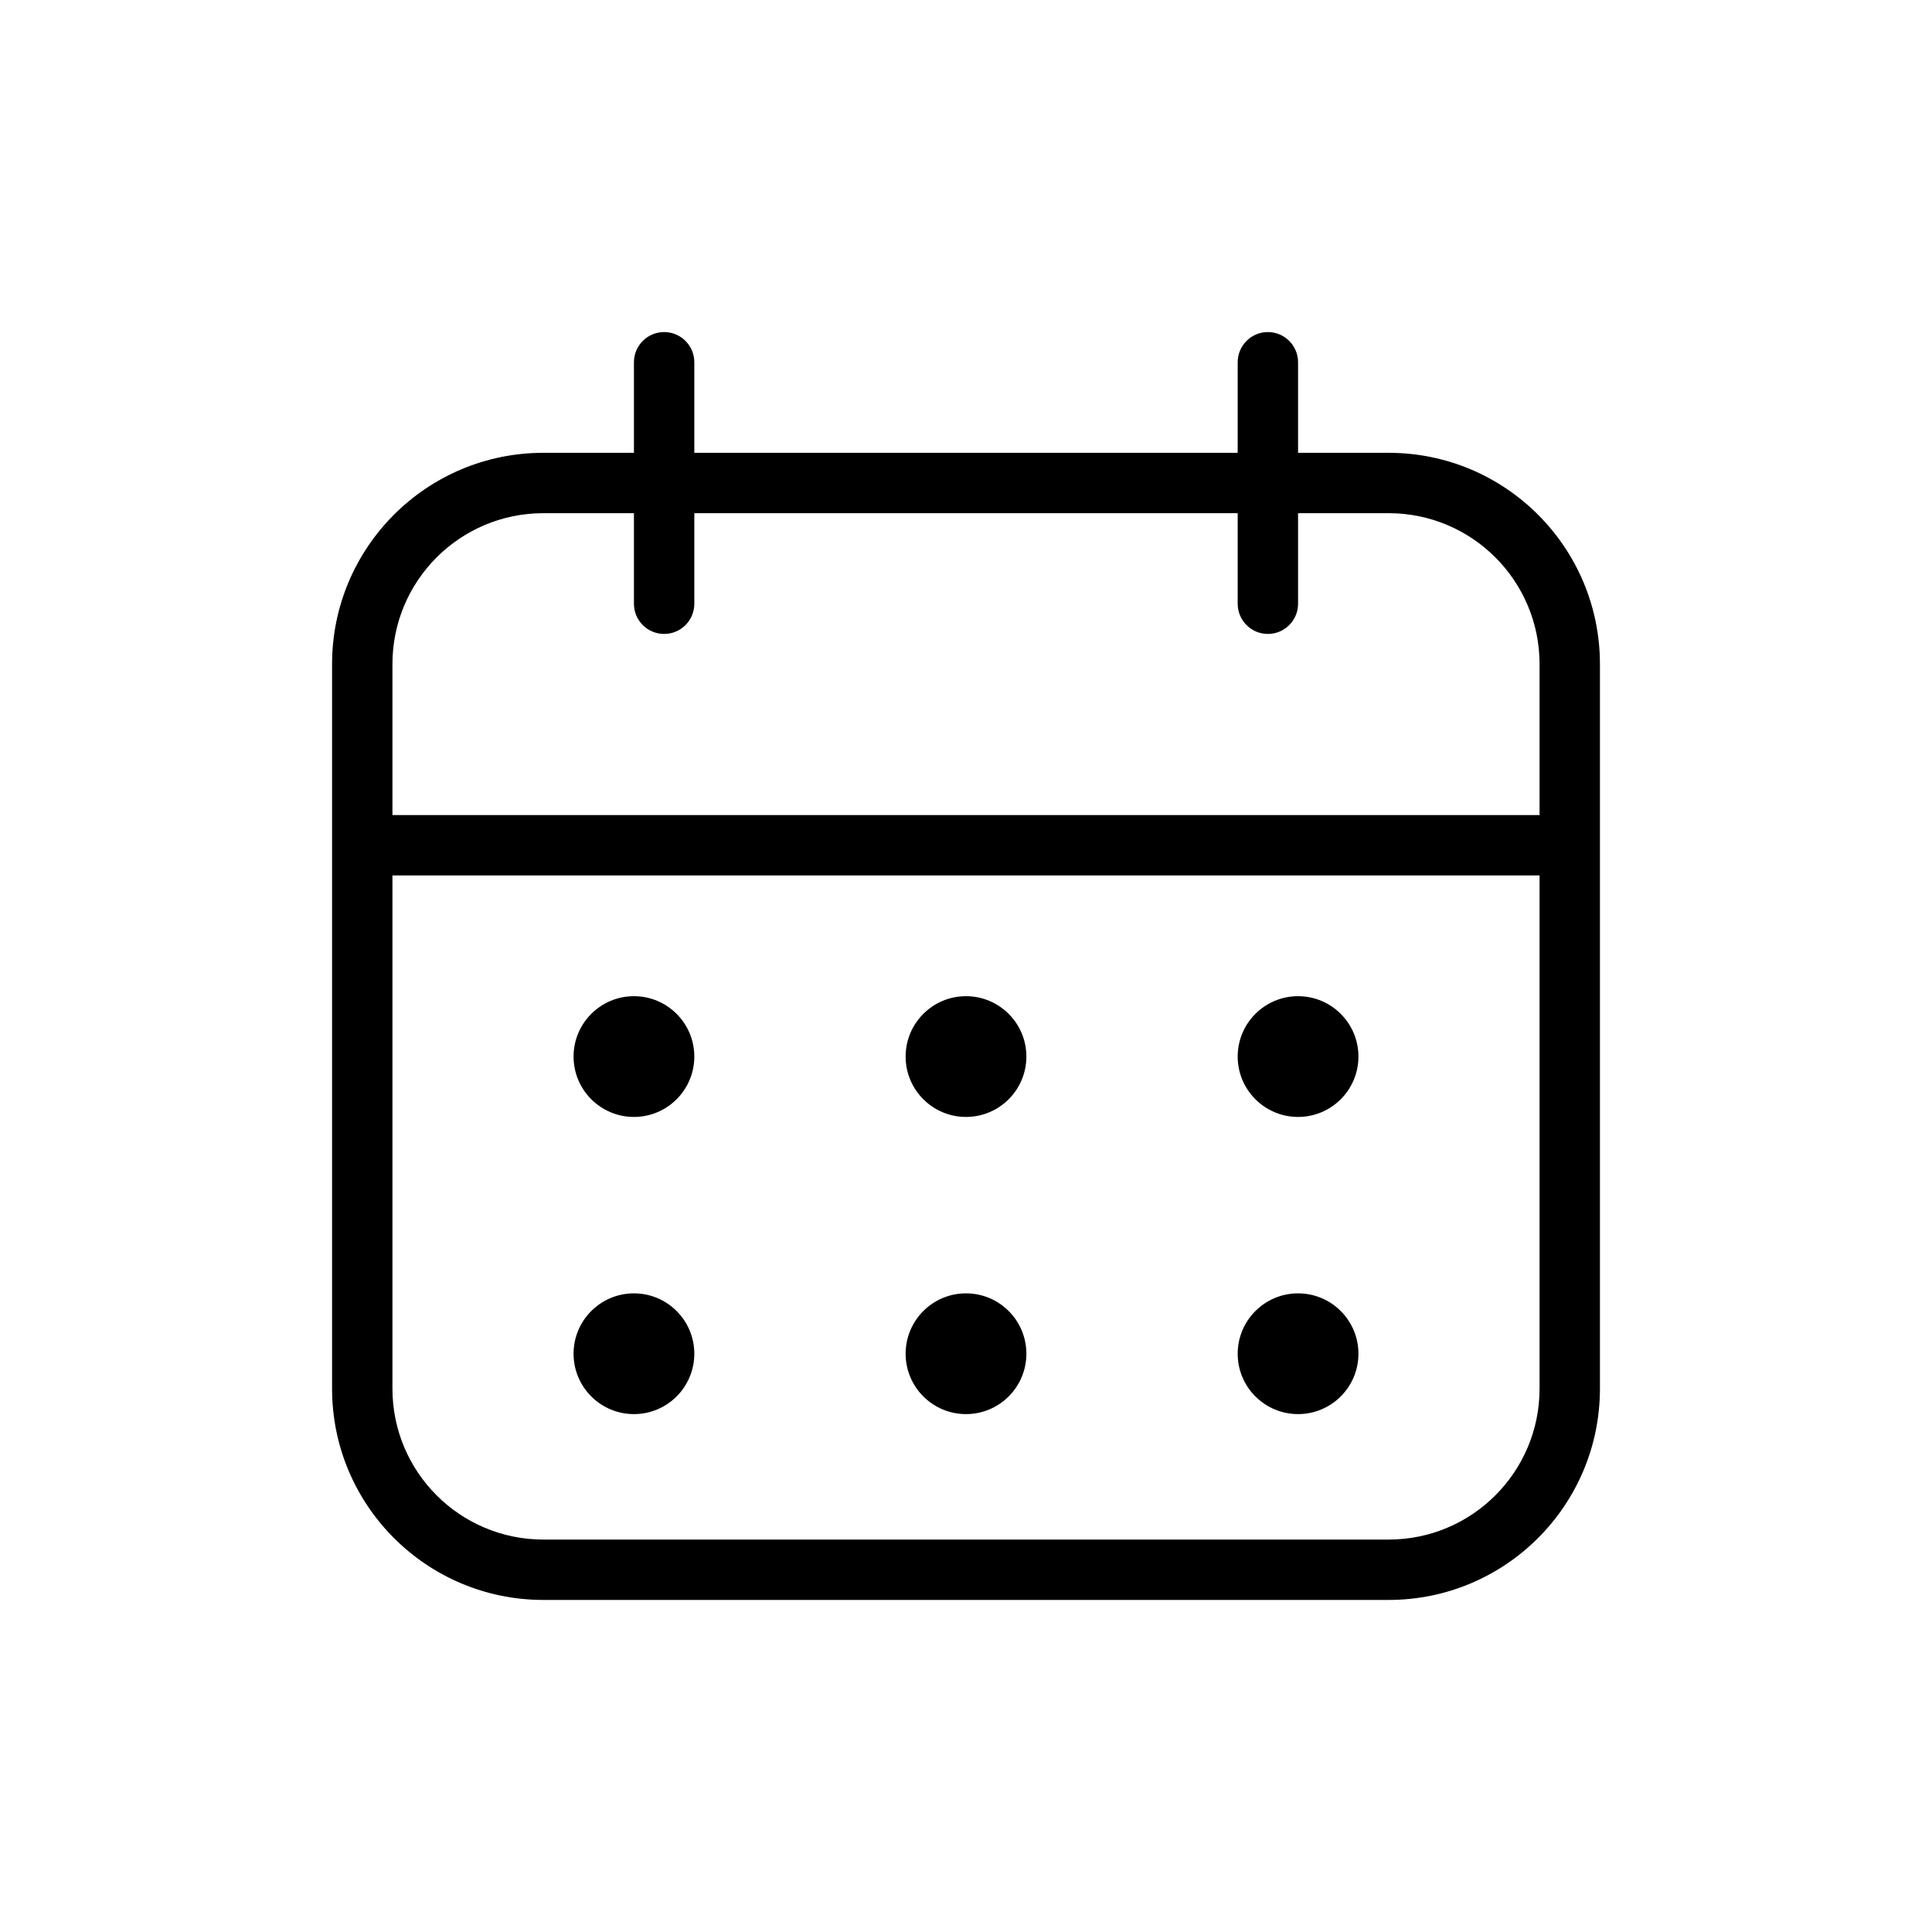 <?xml version="1.0" ?><!DOCTYPE svg  PUBLIC '-//W3C//DTD SVG 1.1//EN'  'http://www.w3.org/Graphics/SVG/1.1/DTD/svg11.dtd'><svg height="100%" style="fill-rule:evenodd;clip-rule:evenodd;stroke-linejoin:round;stroke-miterlimit:2;" version="1.1" viewBox="0 0 32 32" width="100%" xml:space="preserve" xmlns="http://www.w3.org/2000/svg" xmlns:serif="http://www.serif.com/" xmlns:xlink="http://www.w3.org/1999/xlink"><path d="M26.5,11c-0,-1.933 -1.567,-3.5 -3.5,-3.5c-3.776,0 -10.224,0 -14,0c-1.933,0 -3.5,1.567 -3.5,3.5c0,3.329 0,8.671 0,12c0,1.933 1.567,3.5 3.5,3.5c3.776,0 10.224,0 14,0c1.933,-0 3.5,-1.567 3.5,-3.5l-0,-12Zm-1,-0c-0,-1.381 -1.119,-2.5 -2.5,-2.5c-3.776,0 -10.224,0 -14,0c-1.381,0 -2.5,1.119 -2.5,2.5c0,3.329 0,8.671 -0,12c0,1.381 1.119,2.5 2.5,2.5c3.776,0 10.224,0 14,0c1.381,-0 2.5,-1.119 2.5,-2.5l0,-12Z"/><path d="M10.5,6l0,4c0,0.276 0.224,0.5 0.5,0.5c0.276,-0 0.5,-0.224 0.5,-0.5l0,-4c0,-0.276 -0.224,-0.5 -0.5,-0.5c-0.276,-0 -0.5,0.224 -0.5,0.5Z"/><path d="M6,14.5l20,0l0,-1l-20,0l0,1Z"/><path d="M20.5,6l0,4c0,0.276 0.224,0.5 0.5,0.5c0.276,-0 0.5,-0.224 0.5,-0.5l0,-4c0,-0.276 -0.224,-0.5 -0.5,-0.5c-0.276,-0 -0.5,0.224 -0.5,0.5Z"/><path d="M10.5,16.5c-0.552,0 -1,0.448 -1,1c-0,0.552 0.448,1 1,1c0.552,0 1,-0.448 1,-1c0,-0.552 -0.448,-1 -1,-1Zm-0,1c0,0 0,-0 -0,0Z"/><path d="M16,16.5c-0.552,0 -1,0.448 -1,1c0,0.552 0.448,1 1,1c0.552,0 1,-0.448 1,-1c-0,-0.552 -0.448,-1 -1,-1Zm-0,1c0,0 -0,-0 -0,0Z"/><path d="M21.5,16.5c-0.552,0 -1,0.448 -1,1c0,0.552 0.448,1 1,1c0.552,0 1,-0.448 1,-1c-0,-0.552 -0.448,-1 -1,-1Zm-0,1c-0,0 -0,-0 -0,0Z"/><path d="M21.5,21.422c-0.552,0 -1,0.448 -1,1c0,0.552 0.448,1 1,1c0.552,0 1,-0.448 1,-1c-0,-0.552 -0.448,-1 -1,-1Zm-0,1c0,0 0,0 -0,0Z"/><path d="M16,21.422c-0.552,0 -1,0.448 -1,1c0,0.552 0.448,1 1,1c0.552,0 1,-0.448 1,-1c-0,-0.552 -0.448,-1 -1,-1Zm0,1c0,0 0,0 0,0Z"/><path d="M10.5,21.422c-0.552,0 -1,0.448 -1,1c0,0.552 0.448,1 1,1c0.552,0 1,-0.448 1,-1c-0,-0.552 -0.448,-1 -1,-1Zm-0,1c0,0 0,0 -0,0Z"/></svg>